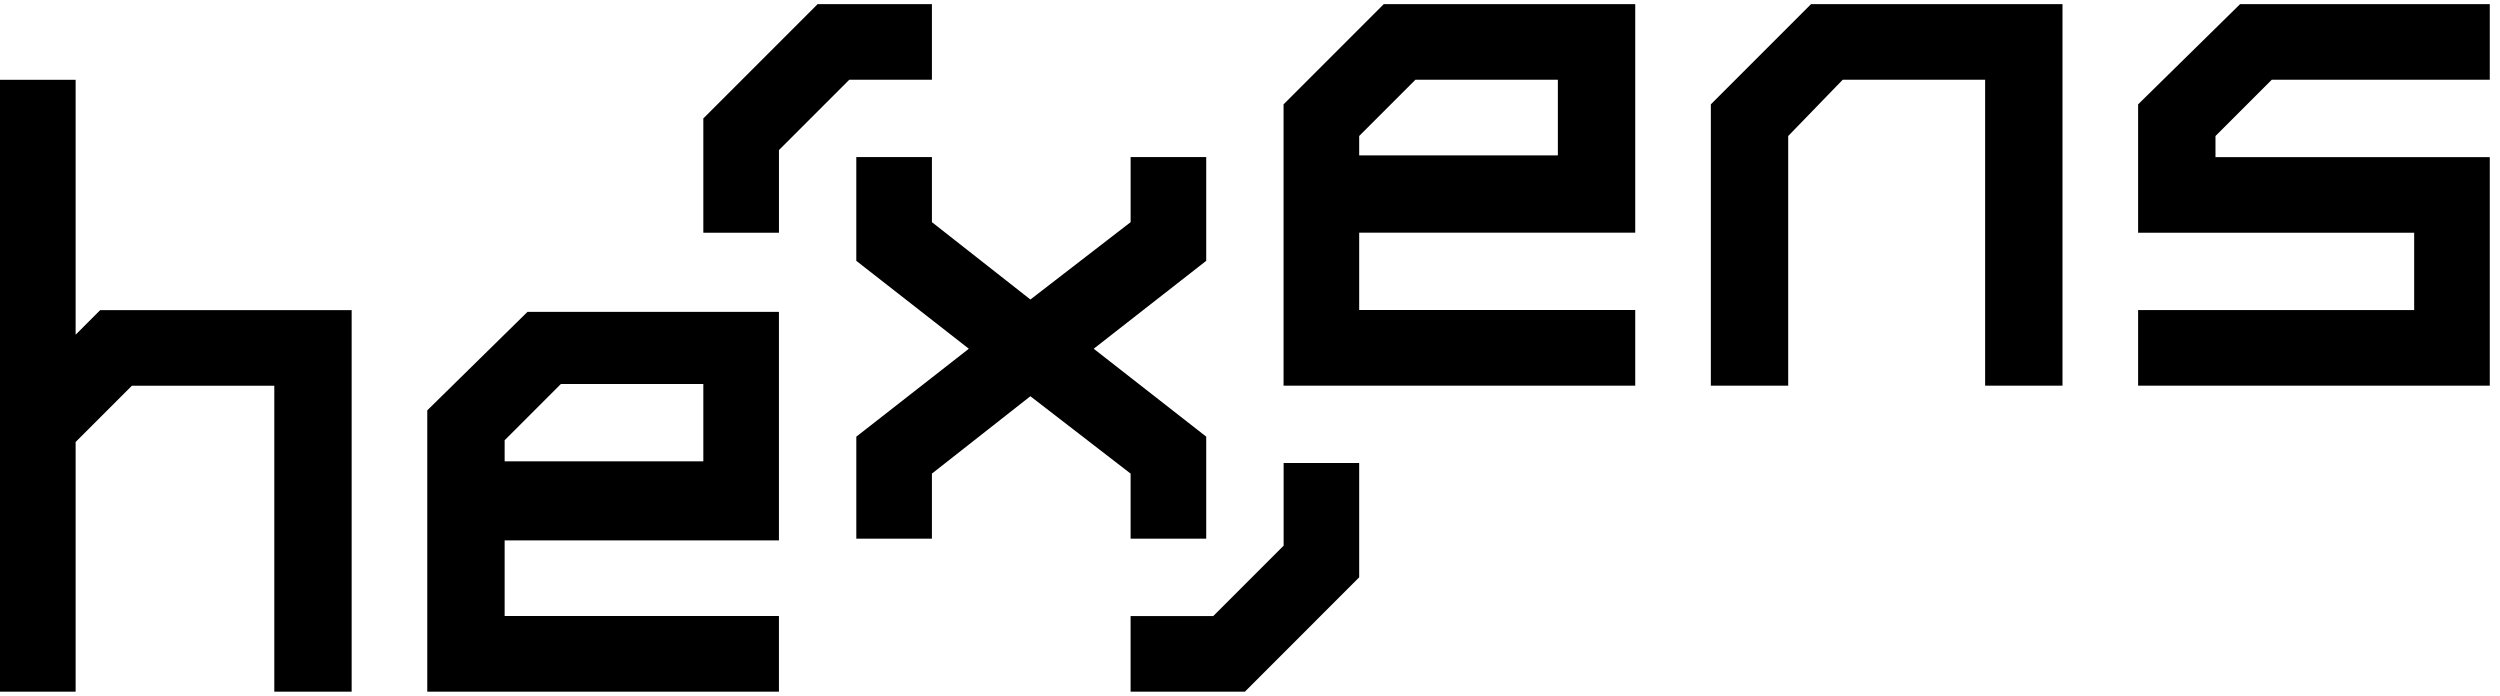 <svg xmlns="http://www.w3.org/2000/svg" width="115" height="32" fill="none" viewBox="0 0 160 44">
  <g clip-path="url(#a)">
    <path fill="#000" d="M82.148 6.418V24.42h22.507v-4.84H86.988v-4.948h17.667V.003H88.562l-6.414 6.415Zm17.555-1.575v4.84H86.988v-1.24l3.6-3.6h9.115Zm45.689 0h13.954V.003h-15.979l-6.528 6.415v8.215h17.668v4.951h-17.668v4.84h22.507V9.796h-17.555V8.444l3.601-3.601Zm-35.898 1.575V24.42h4.951V8.444l3.488-3.601h9.115v19.58H132V.003h-16.092l-6.414 6.415ZM27.345 26v18.004h22.507v-4.84H32.297v-4.839h17.555V19.7H33.758l-6.414 6.302Zm17.668-1.575v4.84H32.297v-1.35l3.6-3.601h9.116v.111ZM4.84 21.16V4.845H0v39.16h4.84V28.026l3.6-3.6h9.115v19.58h4.951v-24.42H6.414l-1.575 1.576Zm72.358 13.052v-6.527l-7.201-5.626 7.201-5.627V9.793H72.36v4.164l-6.414 4.951-6.303-4.951V9.793h-4.84v6.64l7.202 5.626-7.201 5.627v6.527h4.839V30.05l6.301-4.952 6.415 4.952v4.163h4.84ZM59.642.004h-7.314l-7.315 7.315v7.314h4.84v-5.29l4.5-4.5h5.29V.003Zm22.51 34.658-4.504 4.505h-5.29v4.839h7.316l7.314-7.318v-7.315h-4.836v5.29Z"/>
  </g>
  <defs>
    <clipPath id="a">
      <path fill="#fff" d="M0 0h159.345v44H0z"/>
    </clipPath>
  </defs>
</svg>
